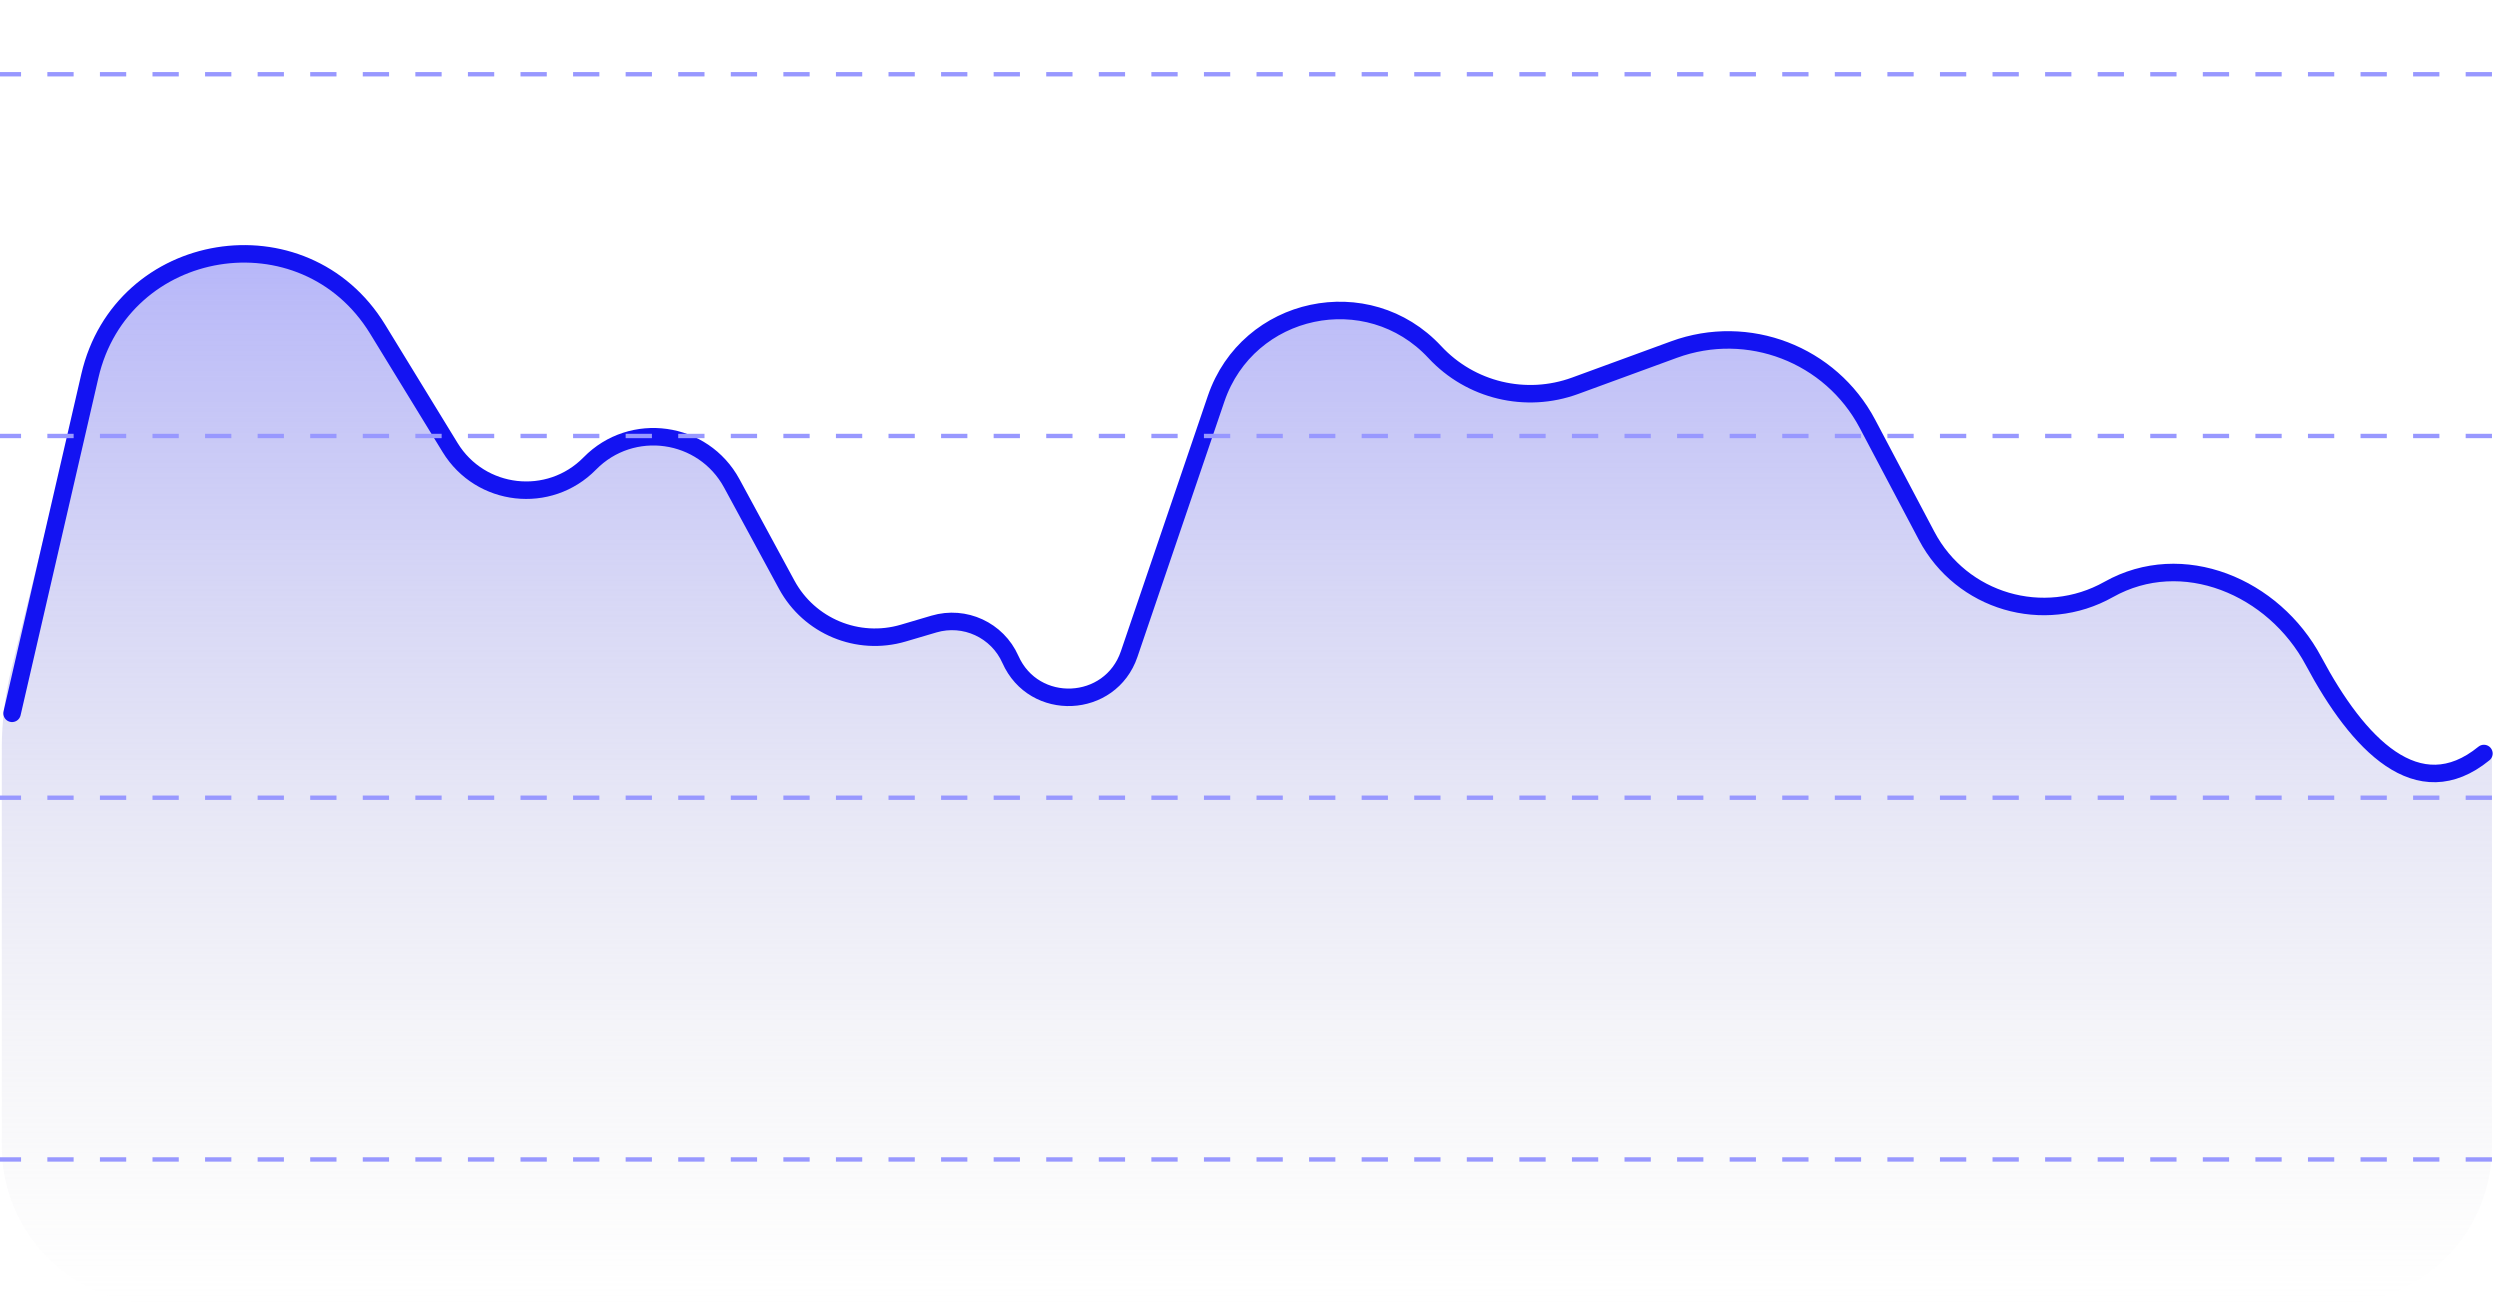 <svg width="311" height="163" viewBox="0 0 311 163" fill="none" xmlns="http://www.w3.org/2000/svg">
<path d="M10.705 45.601L1.429 83.172C0.628 86.416 0.223 89.746 0.223 93.087V142.633C0.223 153.454 8.995 162.226 19.817 162.226H290.406C301.228 162.226 310 153.454 310 142.633V93.604C301.769 100.309 293.91 92.486 288.084 82.119C282.933 72.954 271.482 68.175 262.318 73.329C254.243 77.871 244.011 74.861 239.681 66.67L232.312 52.727C227.733 44.063 217.456 40.114 208.253 43.484L195.941 47.991C189.813 50.234 182.938 48.584 178.496 43.804C170.148 34.819 155.233 38.003 151.28 49.612L140.469 81.365C138.139 88.207 128.624 88.633 125.692 82.026C124.075 78.382 120.007 76.502 116.184 77.631L112.369 78.757C106.721 80.425 100.675 77.916 97.868 72.739L91.034 60.135C87.479 53.577 78.594 52.33 73.371 57.656C68.318 62.807 59.768 61.836 55.999 55.682L46.437 40.066C37.351 25.228 14.875 28.71 10.705 45.601Z" fill="url(#paint0_linear_466_2283)"/>
<path d="M1.5 88.736L11.176 46.778C15.118 29.682 37.816 25.987 46.977 40.948L55.999 55.682C59.768 61.836 68.318 62.807 73.371 57.656V57.656C78.594 52.33 87.479 53.577 91.035 60.135L97.868 72.739C100.675 77.916 106.721 80.425 112.369 78.757L116.184 77.631C120.007 76.502 124.075 78.382 125.692 82.026V82.026C128.624 88.633 138.14 88.207 140.469 81.365L151.28 49.612C155.233 38.003 170.148 34.819 178.496 43.804V43.804C182.938 48.584 189.813 50.234 195.941 47.991L208.254 43.483C217.456 40.114 227.733 44.063 232.312 52.727L239.681 66.67C244.011 74.861 254.243 77.871 262.318 73.329V73.329C271.482 68.175 282.862 72.963 287.81 82.24C293.339 92.607 300.79 100.423 309 93.736" stroke="#1313F2" stroke-width="2.177" stroke-linecap="round"/>
<path d="M310 9.236L-7.79005e-06 9.236" stroke="#9898FF" stroke-width="0.544" stroke-dasharray="3.27 3.27"/>
<path d="M310 54.236L-7.79005e-06 54.236" stroke="#9898FF" stroke-width="0.544" stroke-dasharray="3.27 3.27"/>
<path d="M310 99.236L-7.79005e-06 99.236" stroke="#9898FF" stroke-width="0.544" stroke-dasharray="3.27 3.27"/>
<path d="M310 144.236L-7.79005e-06 144.236" stroke="#9898FF" stroke-width="0.544" stroke-dasharray="3.27 3.27"/>
<defs>
<linearGradient id="paint0_linear_466_2283" x1="155.111" y1="0.071" x2="155.111" y2="162.226" gradientUnits="userSpaceOnUse">
<stop stop-color="#9898FF"/>
<stop offset="1" stop-color="#D9D9D9" stop-opacity="0"/>
</linearGradient>
</defs>
</svg>
